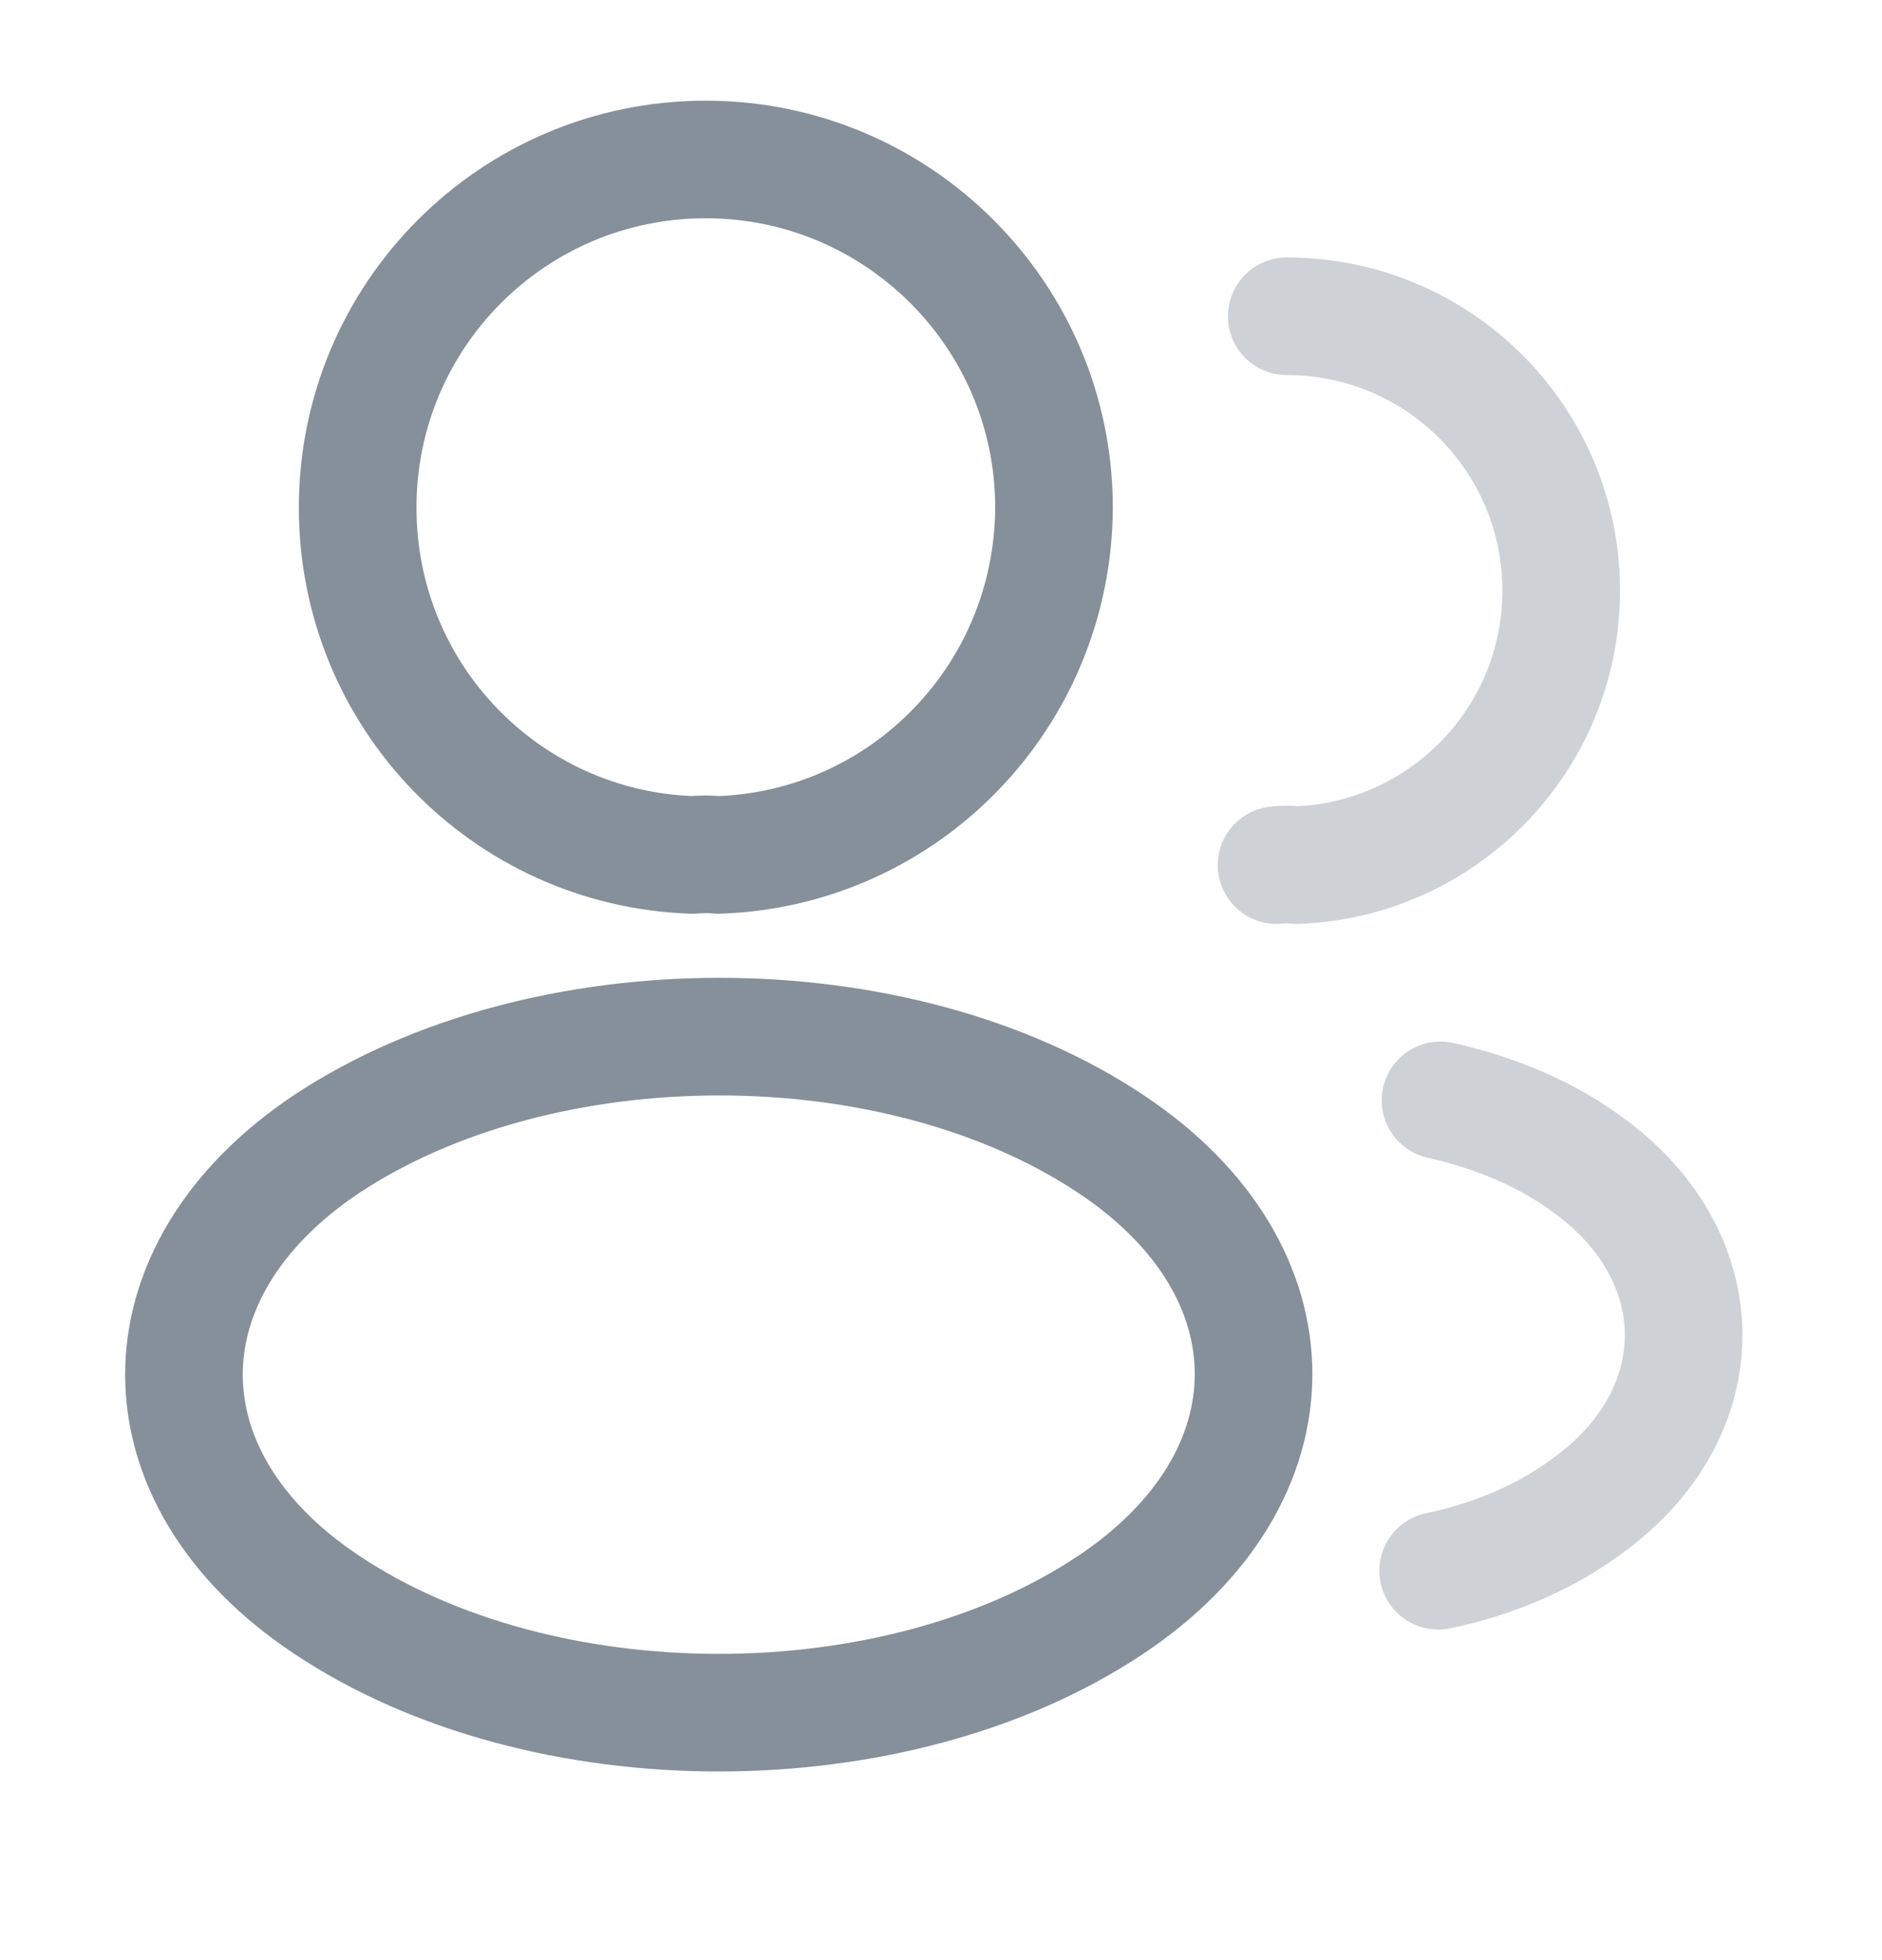 <svg width="24" height="25" viewBox="0 0 24 25" fill="none" xmlns="http://www.w3.org/2000/svg">
<path d="M9.161 10.904C9.061 10.894 8.941 10.894 8.831 10.904C6.451 10.824 4.561 8.874 4.561 6.474C4.561 4.024 6.541 2.034 9.001 2.034C11.45 2.034 13.441 4.024 13.441 6.474C13.431 8.874 11.54 10.824 9.161 10.904Z" stroke="#86909B" stroke-width="1.5" stroke-linecap="round" stroke-linejoin="round"/>
<path opacity="0.4" d="M16.409 4.034C18.349 4.034 19.909 5.604 19.909 7.534C19.909 9.424 18.409 10.964 16.539 11.034C16.459 11.024 16.369 11.024 16.279 11.034" stroke="#86909B" stroke-width="1.5" stroke-linecap="round" stroke-linejoin="round"/>
<path d="M4.161 14.594C1.741 16.214 1.741 18.854 4.161 20.464C6.911 22.304 11.421 22.304 14.171 20.464C16.591 18.844 16.591 16.204 14.171 14.594C11.431 12.764 6.921 12.764 4.161 14.594Z" stroke="#86909B" stroke-width="1.5" stroke-linecap="round" stroke-linejoin="round"/>
<path opacity="0.4" d="M18.34 20.034C19.06 19.884 19.74 19.594 20.3 19.164C21.86 17.994 21.86 16.064 20.3 14.894C19.75 14.474 19.08 14.194 18.37 14.034" stroke="#86909B" stroke-width="1.5" stroke-linecap="round" stroke-linejoin="round"/>
</svg>

